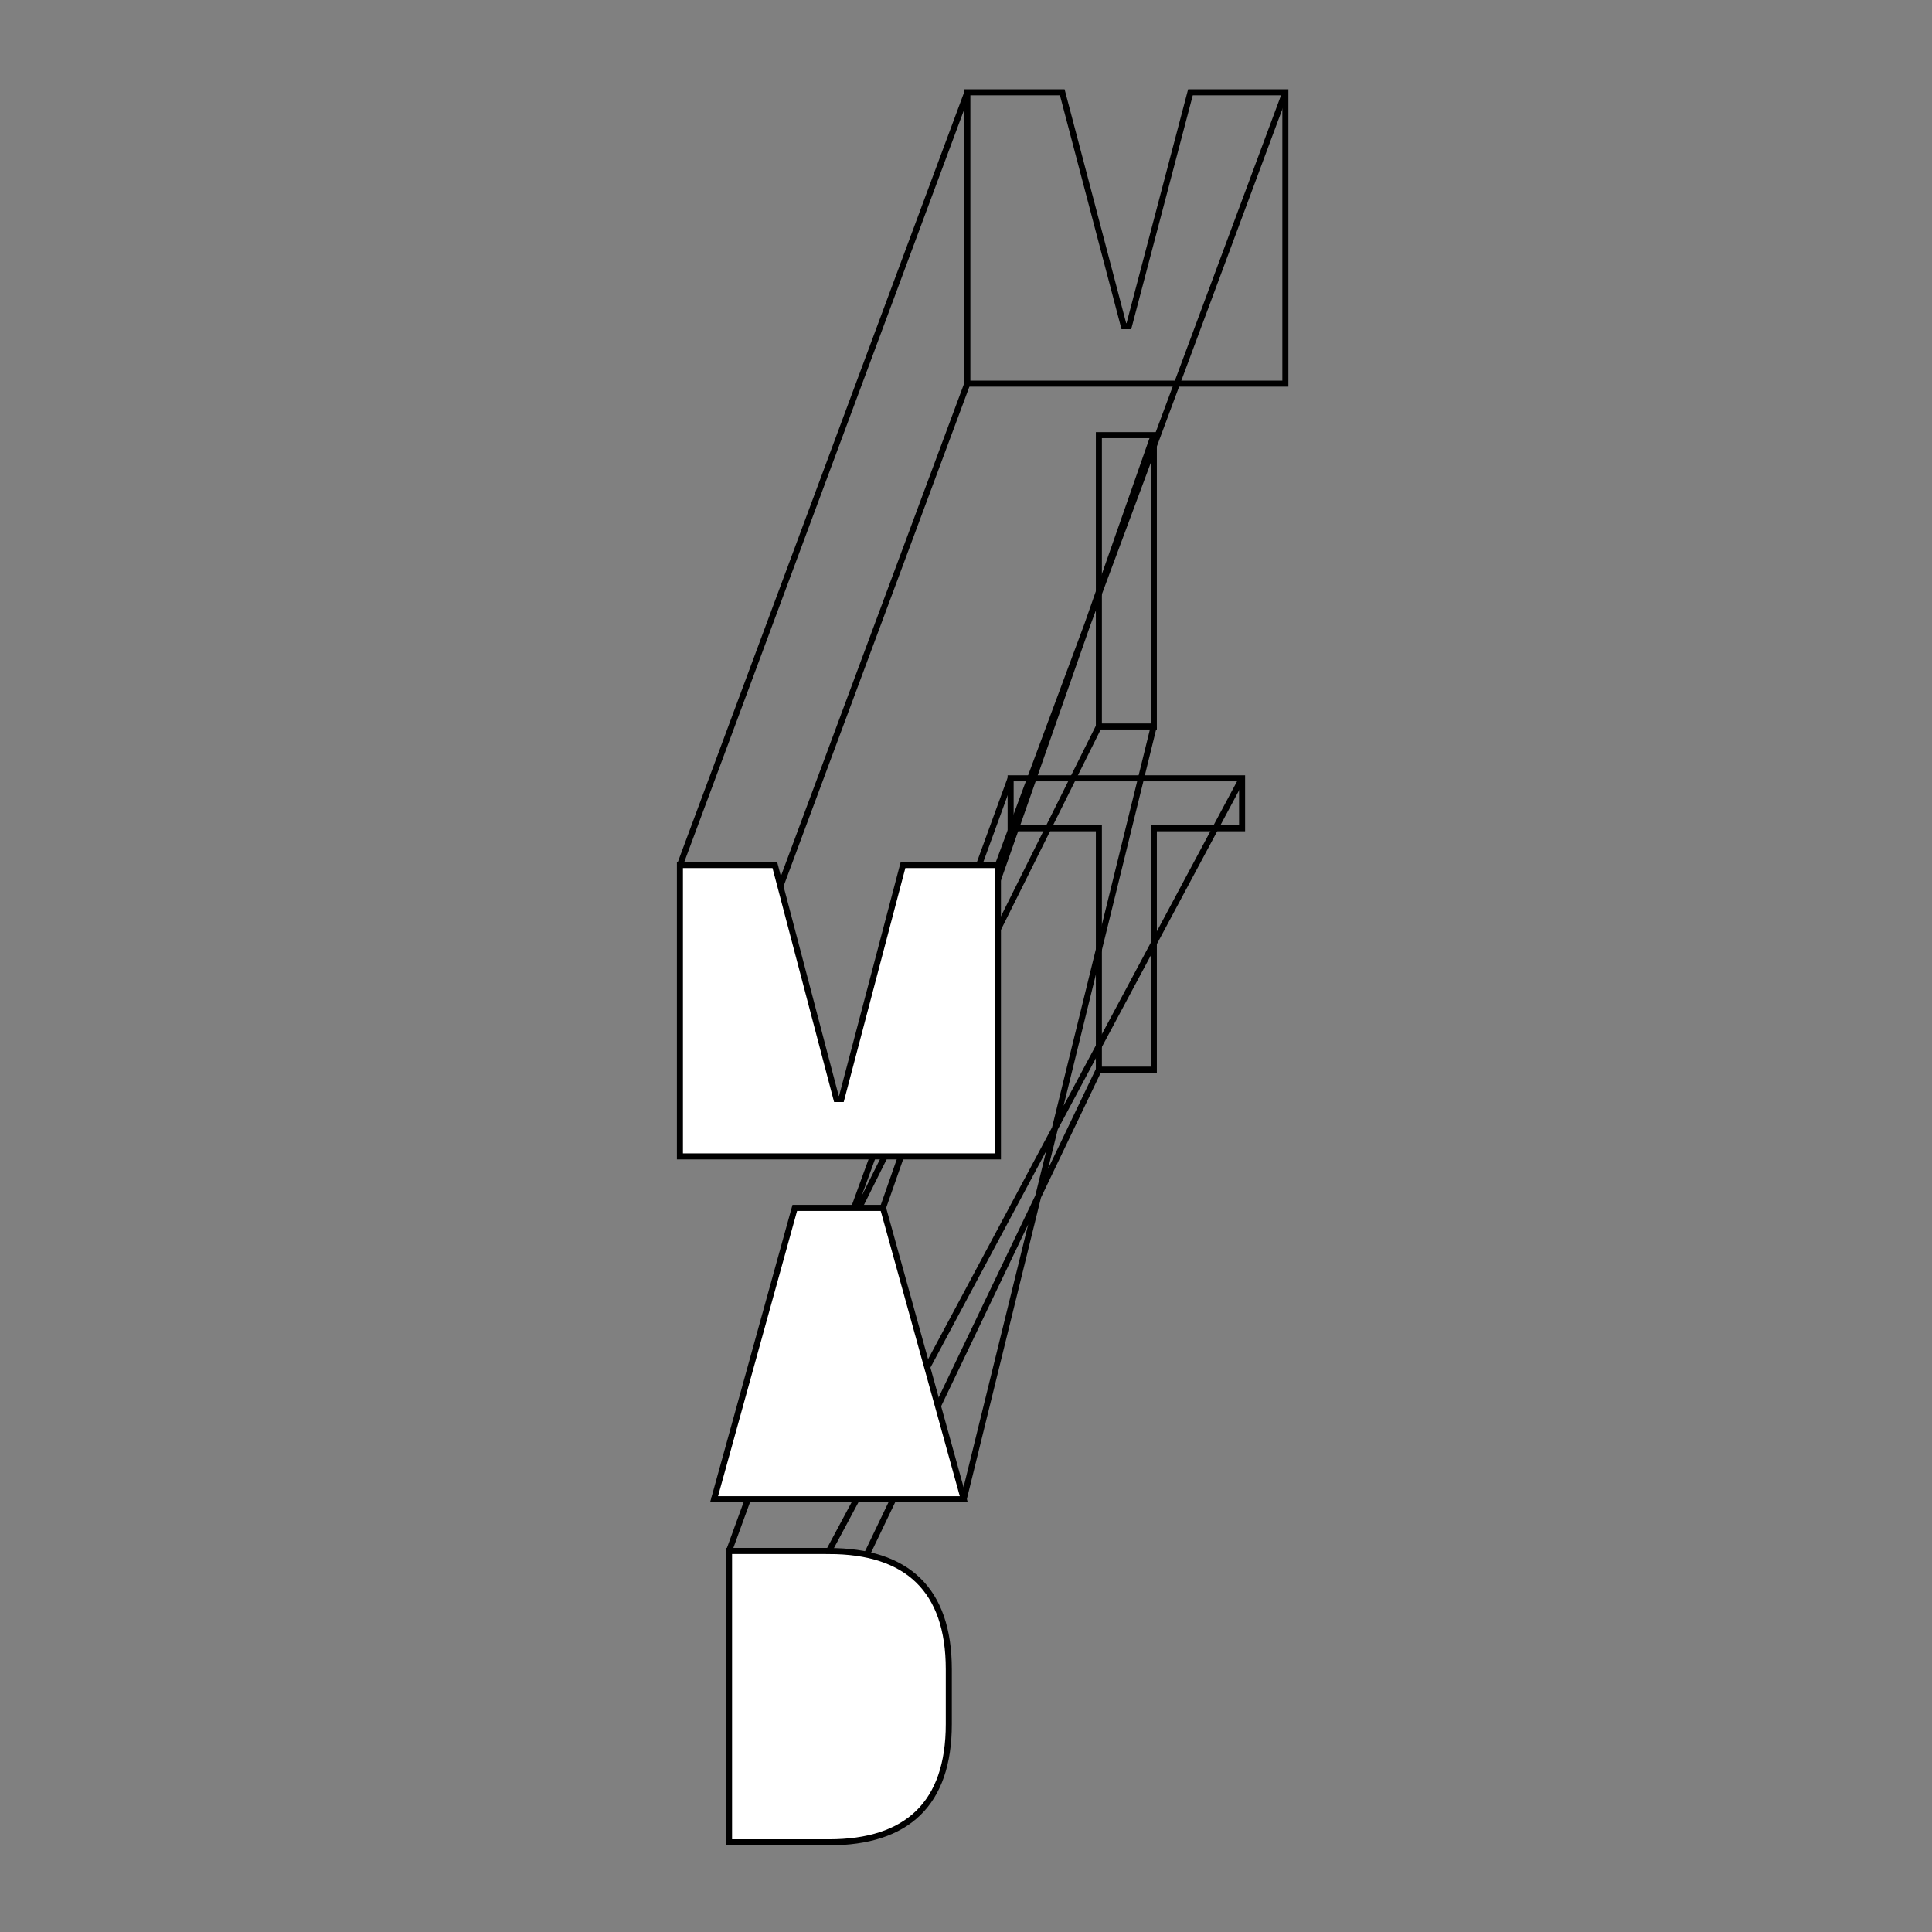 <?xml version="1.0" encoding="UTF-8"?><svg id="Layer_1" xmlns="http://www.w3.org/2000/svg" viewBox="0 0 400 400"><rect x="0" y="0" width="400" height="400" fill="#808080" stroke="none"/><defs><style>.cls-1{fill:none;}.cls-1,.cls-2{stroke:#000;stroke-miterlimit:10;stroke-width:1.25px;}.cls-2{fill:#fff;}</style></defs><g><polygon class="cls-1" points="257.16 161.14 257.16 171.48 238.89 171.48 238.89 221.46 227.51 221.46 227.51 171.48 209.24 171.48 209.24 161.14 257.16 161.14"/><rect class="cls-1" x="227.51" y="90.09" width="11.38" height="60.32"/><polygon class="cls-1" points="219.93 19.11 232.68 67.54 233.72 67.54 246.47 19.11 266.12 19.11 266.12 79.43 255.09 79.43 241.56 79.43 224.84 79.43 211.31 79.43 200.28 79.43 200.28 19.11 219.93 19.11"/></g><path class="cls-1" d="M227.51,221.46l-76.57,159.99m106.22-220.31l-85.54,159.99m37.62-159.99l-58.31,159.99m76.57-170.71l-79.68,159.99m91.05-159.99l-39.35,159.99m39.35-220.31l-56.07,159.99m17.46-170.64l-59.51,159.99M200.28,19.11l-59.51,159.99M266.12,19.11l-59.51,159.99"/><g><path class="cls-2" d="M171.62,321.12c16.2,0,24.82,8.01,24.82,24.47v11.37c0,16.46-8.62,24.47-24.82,24.47h-20.68v-60.32h20.68Z"/><polygon class="cls-2" points="182.82 250.08 199.54 310.4 187.82 310.4 159.55 310.4 147.84 310.4 164.55 250.08 182.82 250.08"/><polygon class="cls-2" points="160.42 179.1 173.17 227.53 174.2 227.53 186.96 179.1 206.61 179.1 206.61 239.42 195.58 239.42 182.05 239.42 165.33 239.42 151.8 239.42 140.77 239.42 140.77 179.1 160.42 179.1"/></g></svg>